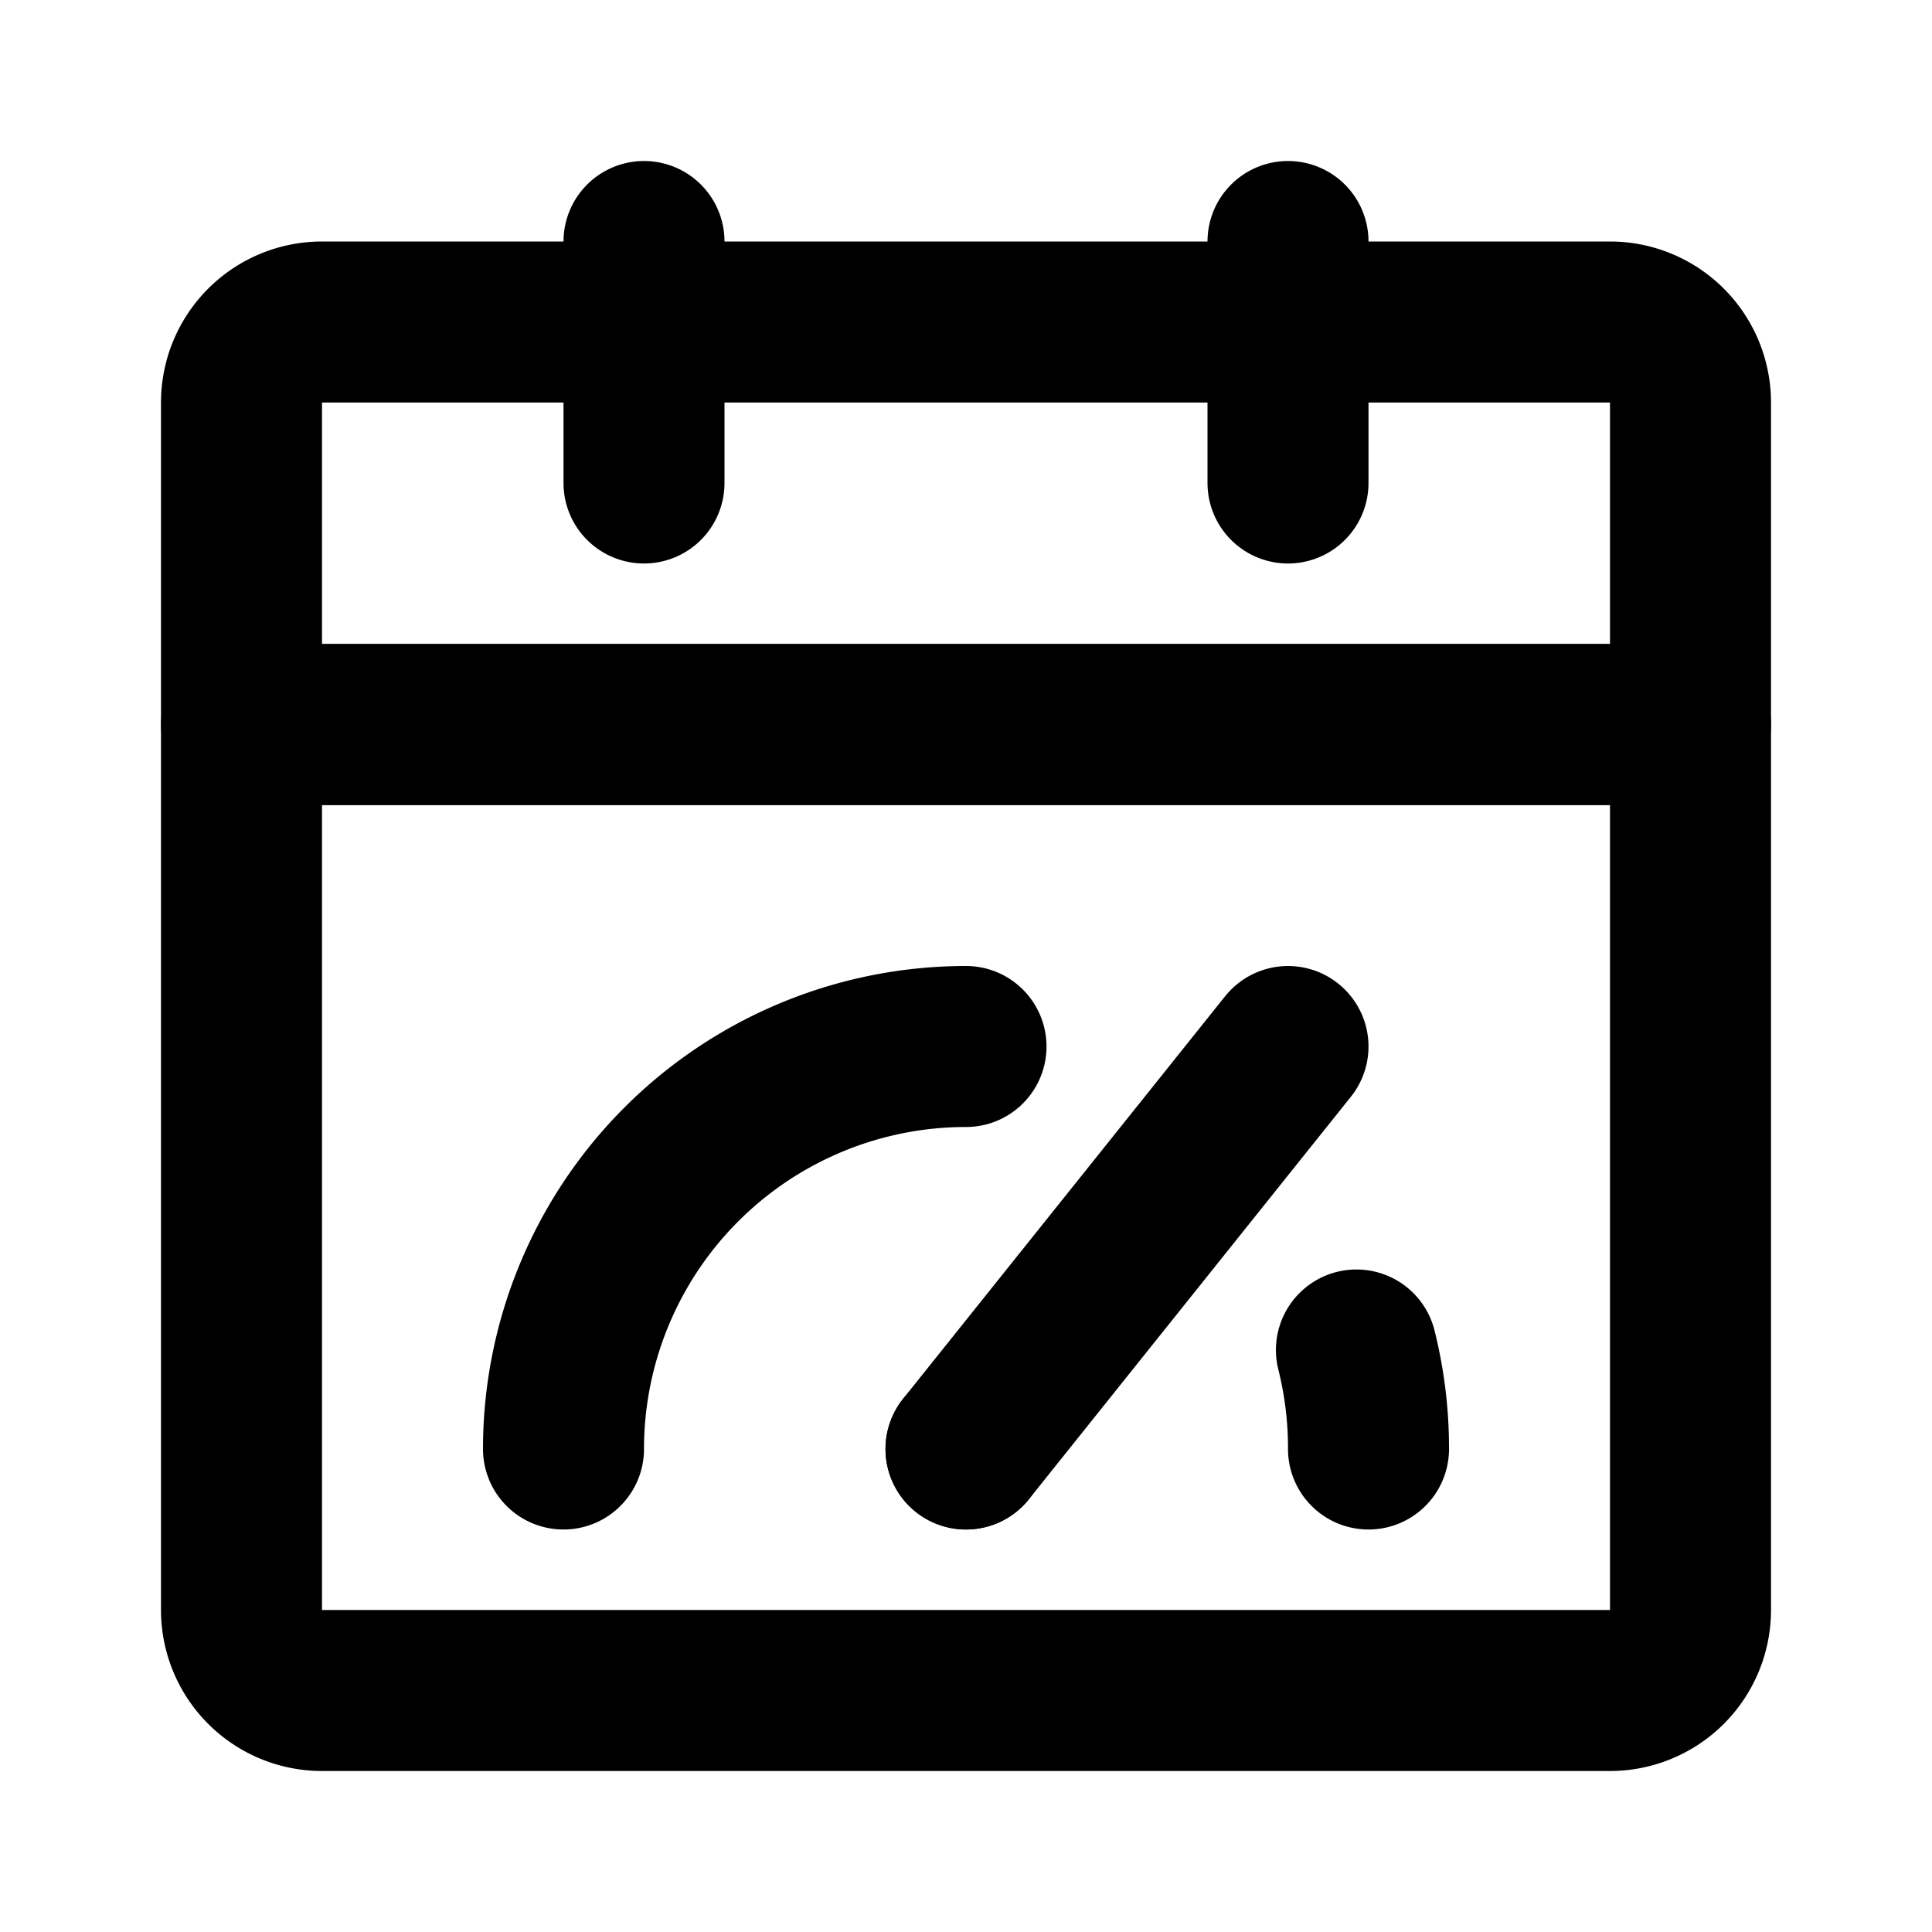 <svg class="icon line" width="48" height="48" id="date-performance" xmlns="http://www.w3.org/2000/svg" viewBox="0 0 24 24"><path d="M3,9H21a0,0,0,0,1,0,0V20a1,1,0,0,1-1,1H4a1,1,0,0,1-1-1V9A0,0,0,0,1,3,9Z" style="fill: none; stroke: rgb(0, 0, 0); stroke-linecap: round; stroke-linejoin: round; stroke-width: 2;"></path><path d="M4,4H20a1,1,0,0,1,1,1V9a0,0,0,0,1,0,0H3A0,0,0,0,1,3,9V5A1,1,0,0,1,4,4Z" style="fill: none; stroke: rgb(0, 0, 0); stroke-linecap: round; stroke-linejoin: round; stroke-width: 2;"></path><line x1="16" y1="3" x2="16" y2="6" style="fill: none; stroke: rgb(0, 0, 0); stroke-linecap: round; stroke-linejoin: round; stroke-width: 2;"></line><line x1="8" y1="3" x2="8" y2="6" style="fill: none; stroke: rgb(0, 0, 0); stroke-linecap: round; stroke-linejoin: round; stroke-width: 2;"></line><line x1="12" y1="18" x2="12" y2="18" style="fill: none; stroke: rgb(0, 0, 0); stroke-linecap: round; stroke-linejoin: round; stroke-width: 2;"></line><path d="M16.85,16.77A5,5,0,0,1,17,18" style="fill: none; stroke: rgb(0, 0, 0); stroke-linecap: round; stroke-linejoin: round; stroke-width: 2;"></path><path d="M7,18a5,5,0,0,1,5-5" style="fill: none; stroke: rgb(0, 0, 0); stroke-linecap: round; stroke-linejoin: round; stroke-width: 2;"></path><line x1="12" y1="18" x2="16" y2="13" style="fill: none; stroke: rgb(0, 0, 0); stroke-linecap: round; stroke-linejoin: round; stroke-width: 2;"></line></svg>